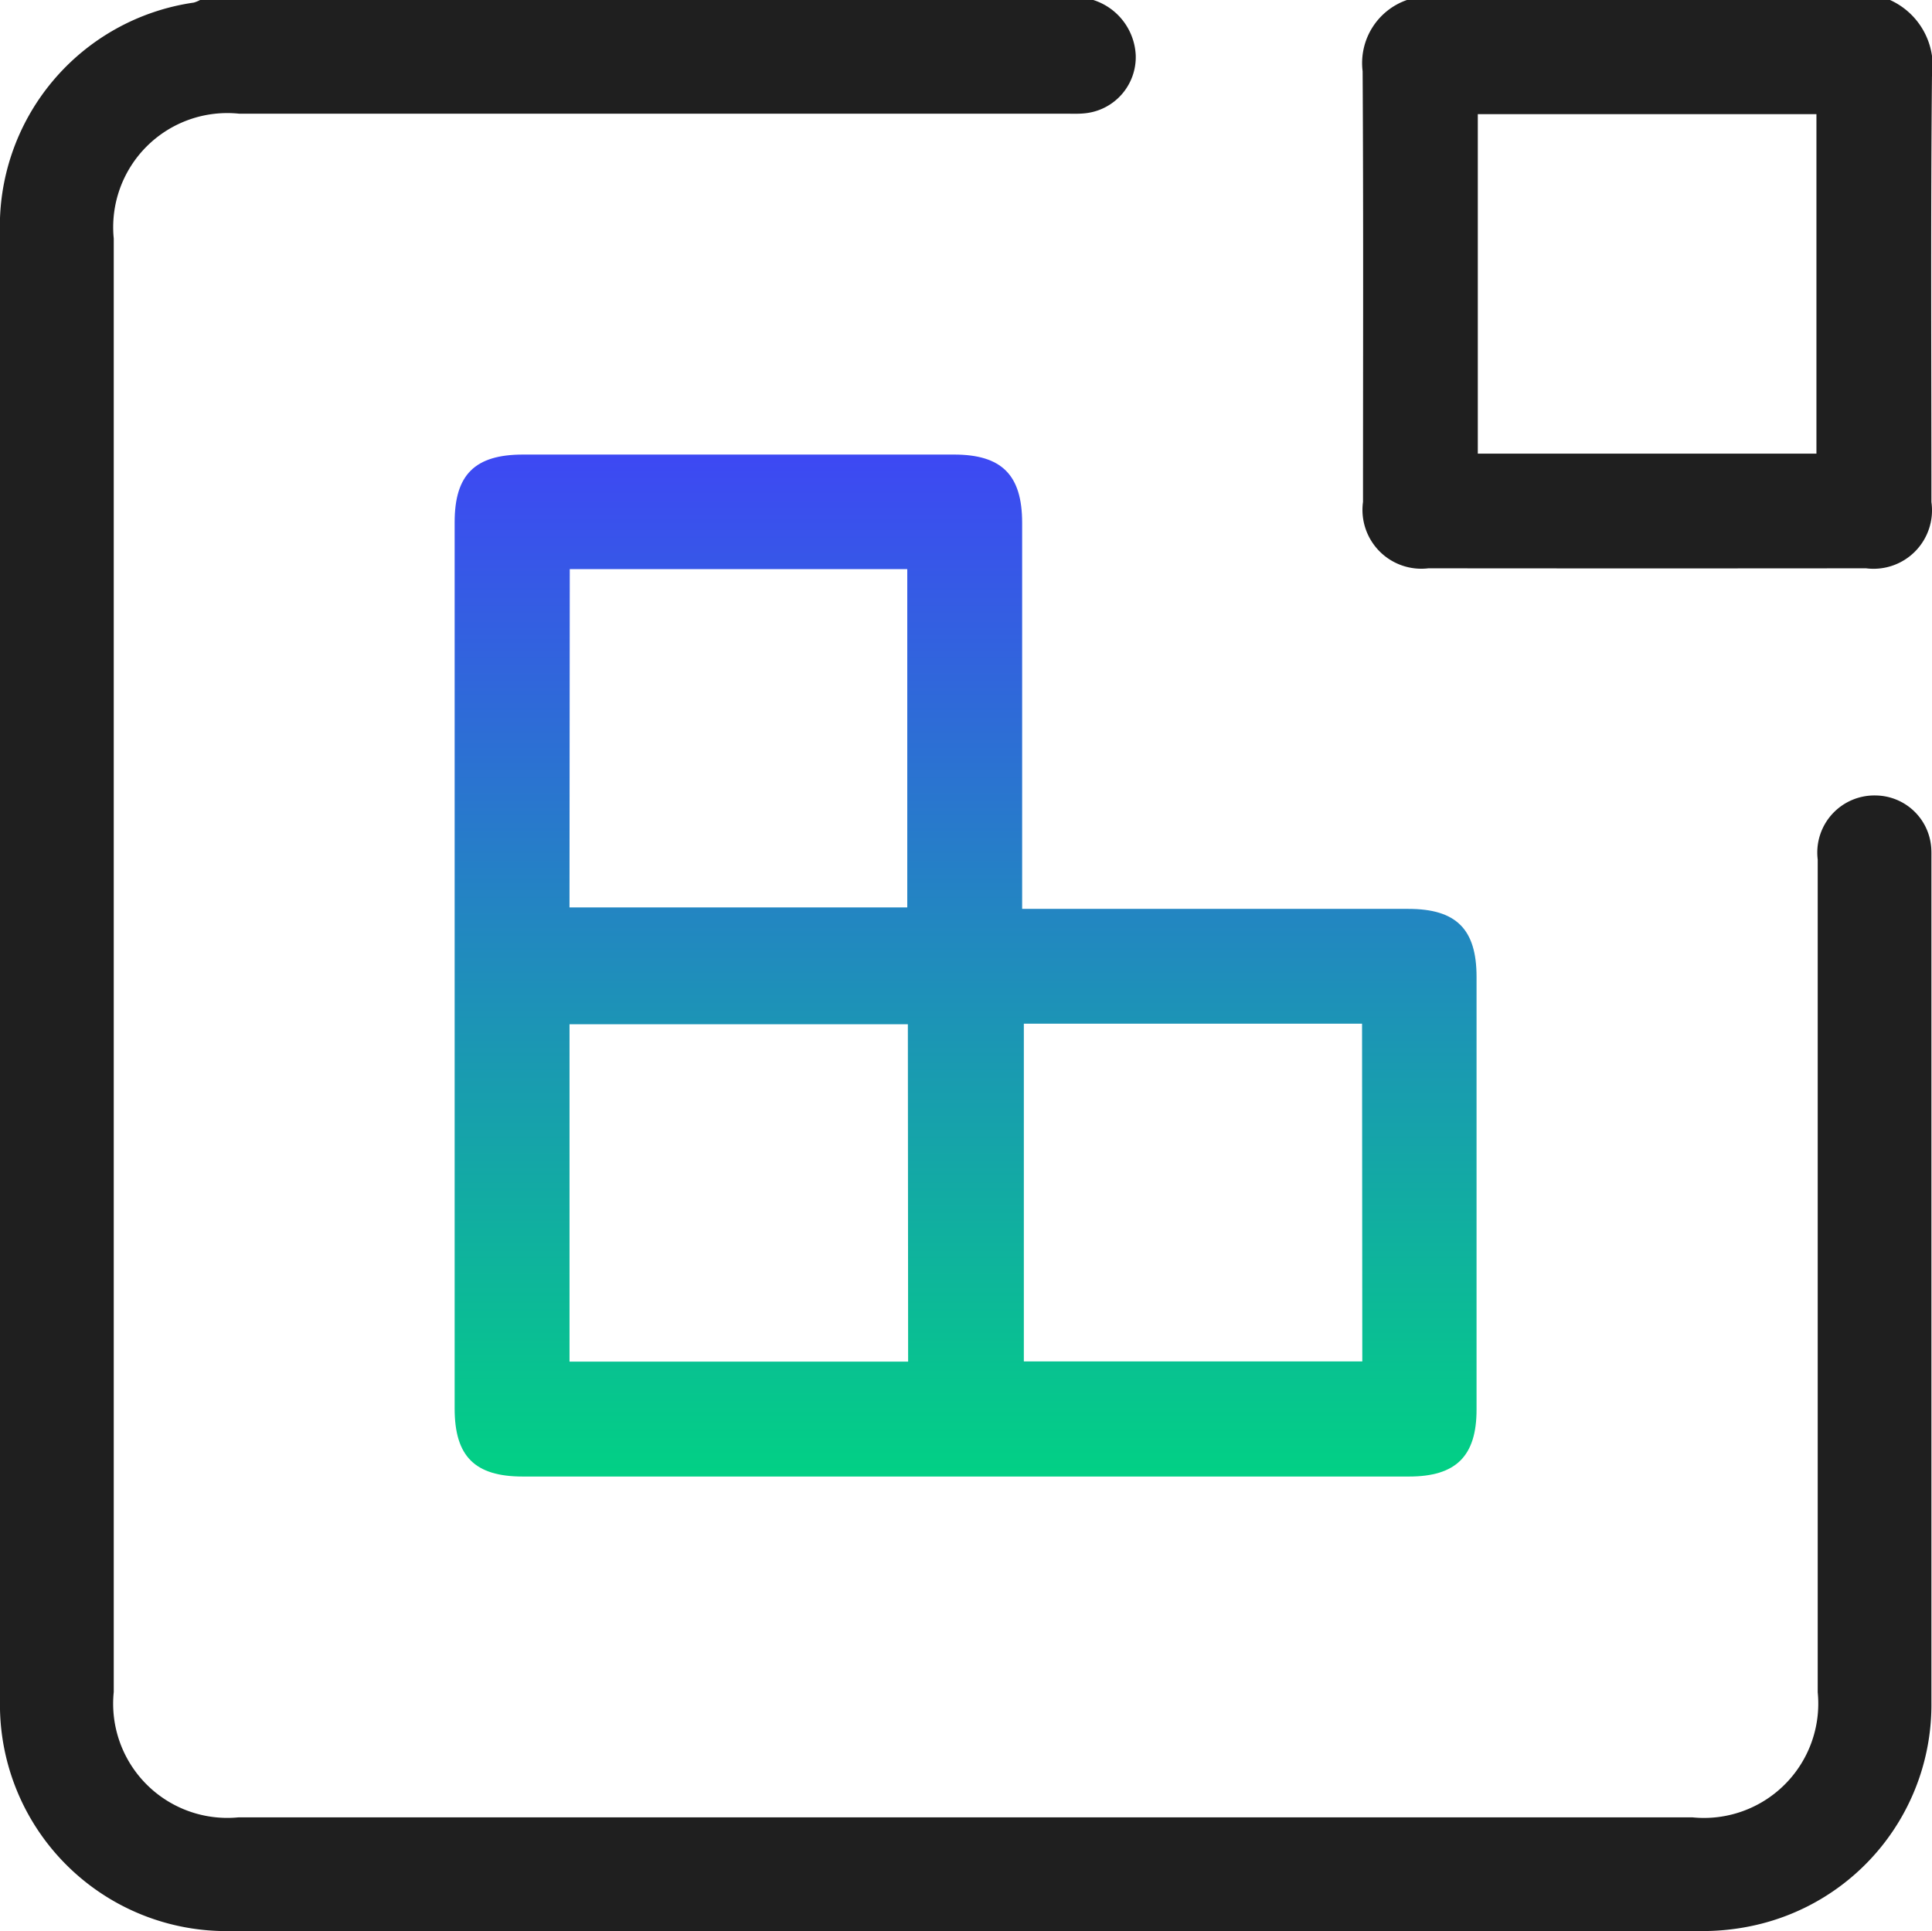 <svg xmlns="http://www.w3.org/2000/svg" xmlns:xlink="http://www.w3.org/1999/xlink" id="Seamless_Integration" data-name="Seamless Integration" width="65" height="64.981" viewBox="0 0 65 64.981"><defs><clipPath id="clip-path"><rect id="Rectangle_38" data-name="Rectangle 38" width="65" height="64.981" fill="#1f1f1f"></rect></clipPath><linearGradient id="linear-gradient" x1="0.5" x2="0.5" y2="1" gradientUnits="objectBoundingBox"><stop offset="0" stop-color="#3d49f3"></stop><stop offset="1" stop-color="#02d085"></stop></linearGradient></defs><g id="Group_62" data-name="Group 62" clip-path="url(#clip-path)"><path id="Path_102" data-name="Path 102" d="M36.784,0A2.052,2.052,0,0,1,38.21,1.849a1.9,1.9,0,0,1-1.738,1.966c-.211.02-.425.01-.638.01H8.044a3.84,3.84,0,0,0-4.217,4.2q0,24.454,0,48.907a3.843,3.843,0,0,0,4.2,4.218H56.938a3.846,3.846,0,0,0,4.217-4.206q0-14.011,0-28.022a1.921,1.921,0,0,1,1.962-2.156A1.894,1.894,0,0,1,64.972,28.5c.012.134.008.27.008.406q0,14.185,0,28.37A7.6,7.6,0,0,1,58.952,64.8a8.028,8.028,0,0,1-1.725.176q-24.744.014-49.487,0A7.618,7.618,0,0,1,0,57.206Q0,32.55,0,7.893A7.607,7.607,0,0,1,6.521.087,1.078,1.078,0,0,0,6.731,0Z" transform="translate(0)" fill="#1f1f1f"></path><path id="Path_103" data-name="Path 103" d="M412.851,0a2.441,2.441,0,0,1,1.411,2.574c-.046,4.772-.018,9.544-.019,14.317a1.967,1.967,0,0,1-2.2,2.231q-7.361.007-14.723,0a1.98,1.98,0,0,1-2.2-2.234c0-4.83.016-9.661-.013-14.491a2.245,2.245,0,0,1,1.5-2.4ZM398.982,15.264h11.393V3.841H398.982Z" transform="translate(-349.263)" fill="#1f1f1f"></path><path id="Path_104" data-name="Path 104" d="M150.953,147.1h.8q6.092,0,12.183,0c1.612,0,2.295.682,2.295,2.287q0,7.281,0,14.562c0,1.564-.691,2.251-2.271,2.251q-14.91,0-29.82,0c-1.612,0-2.29-.68-2.29-2.289q0-14.91,0-29.82c0-1.6.68-2.278,2.3-2.278q7.252,0,14.5,0c1.606,0,2.292.686,2.293,2.292q0,6.121,0,12.241v.753m-15.229-.049h11.364V135.667H135.723Zm11.384,3.931H135.715v11.353h11.392Zm15.281-.018H151v11.364h11.387Z" transform="translate(-116.554 -116.518)" fill="url(#linear-gradient)"></path></g></svg>